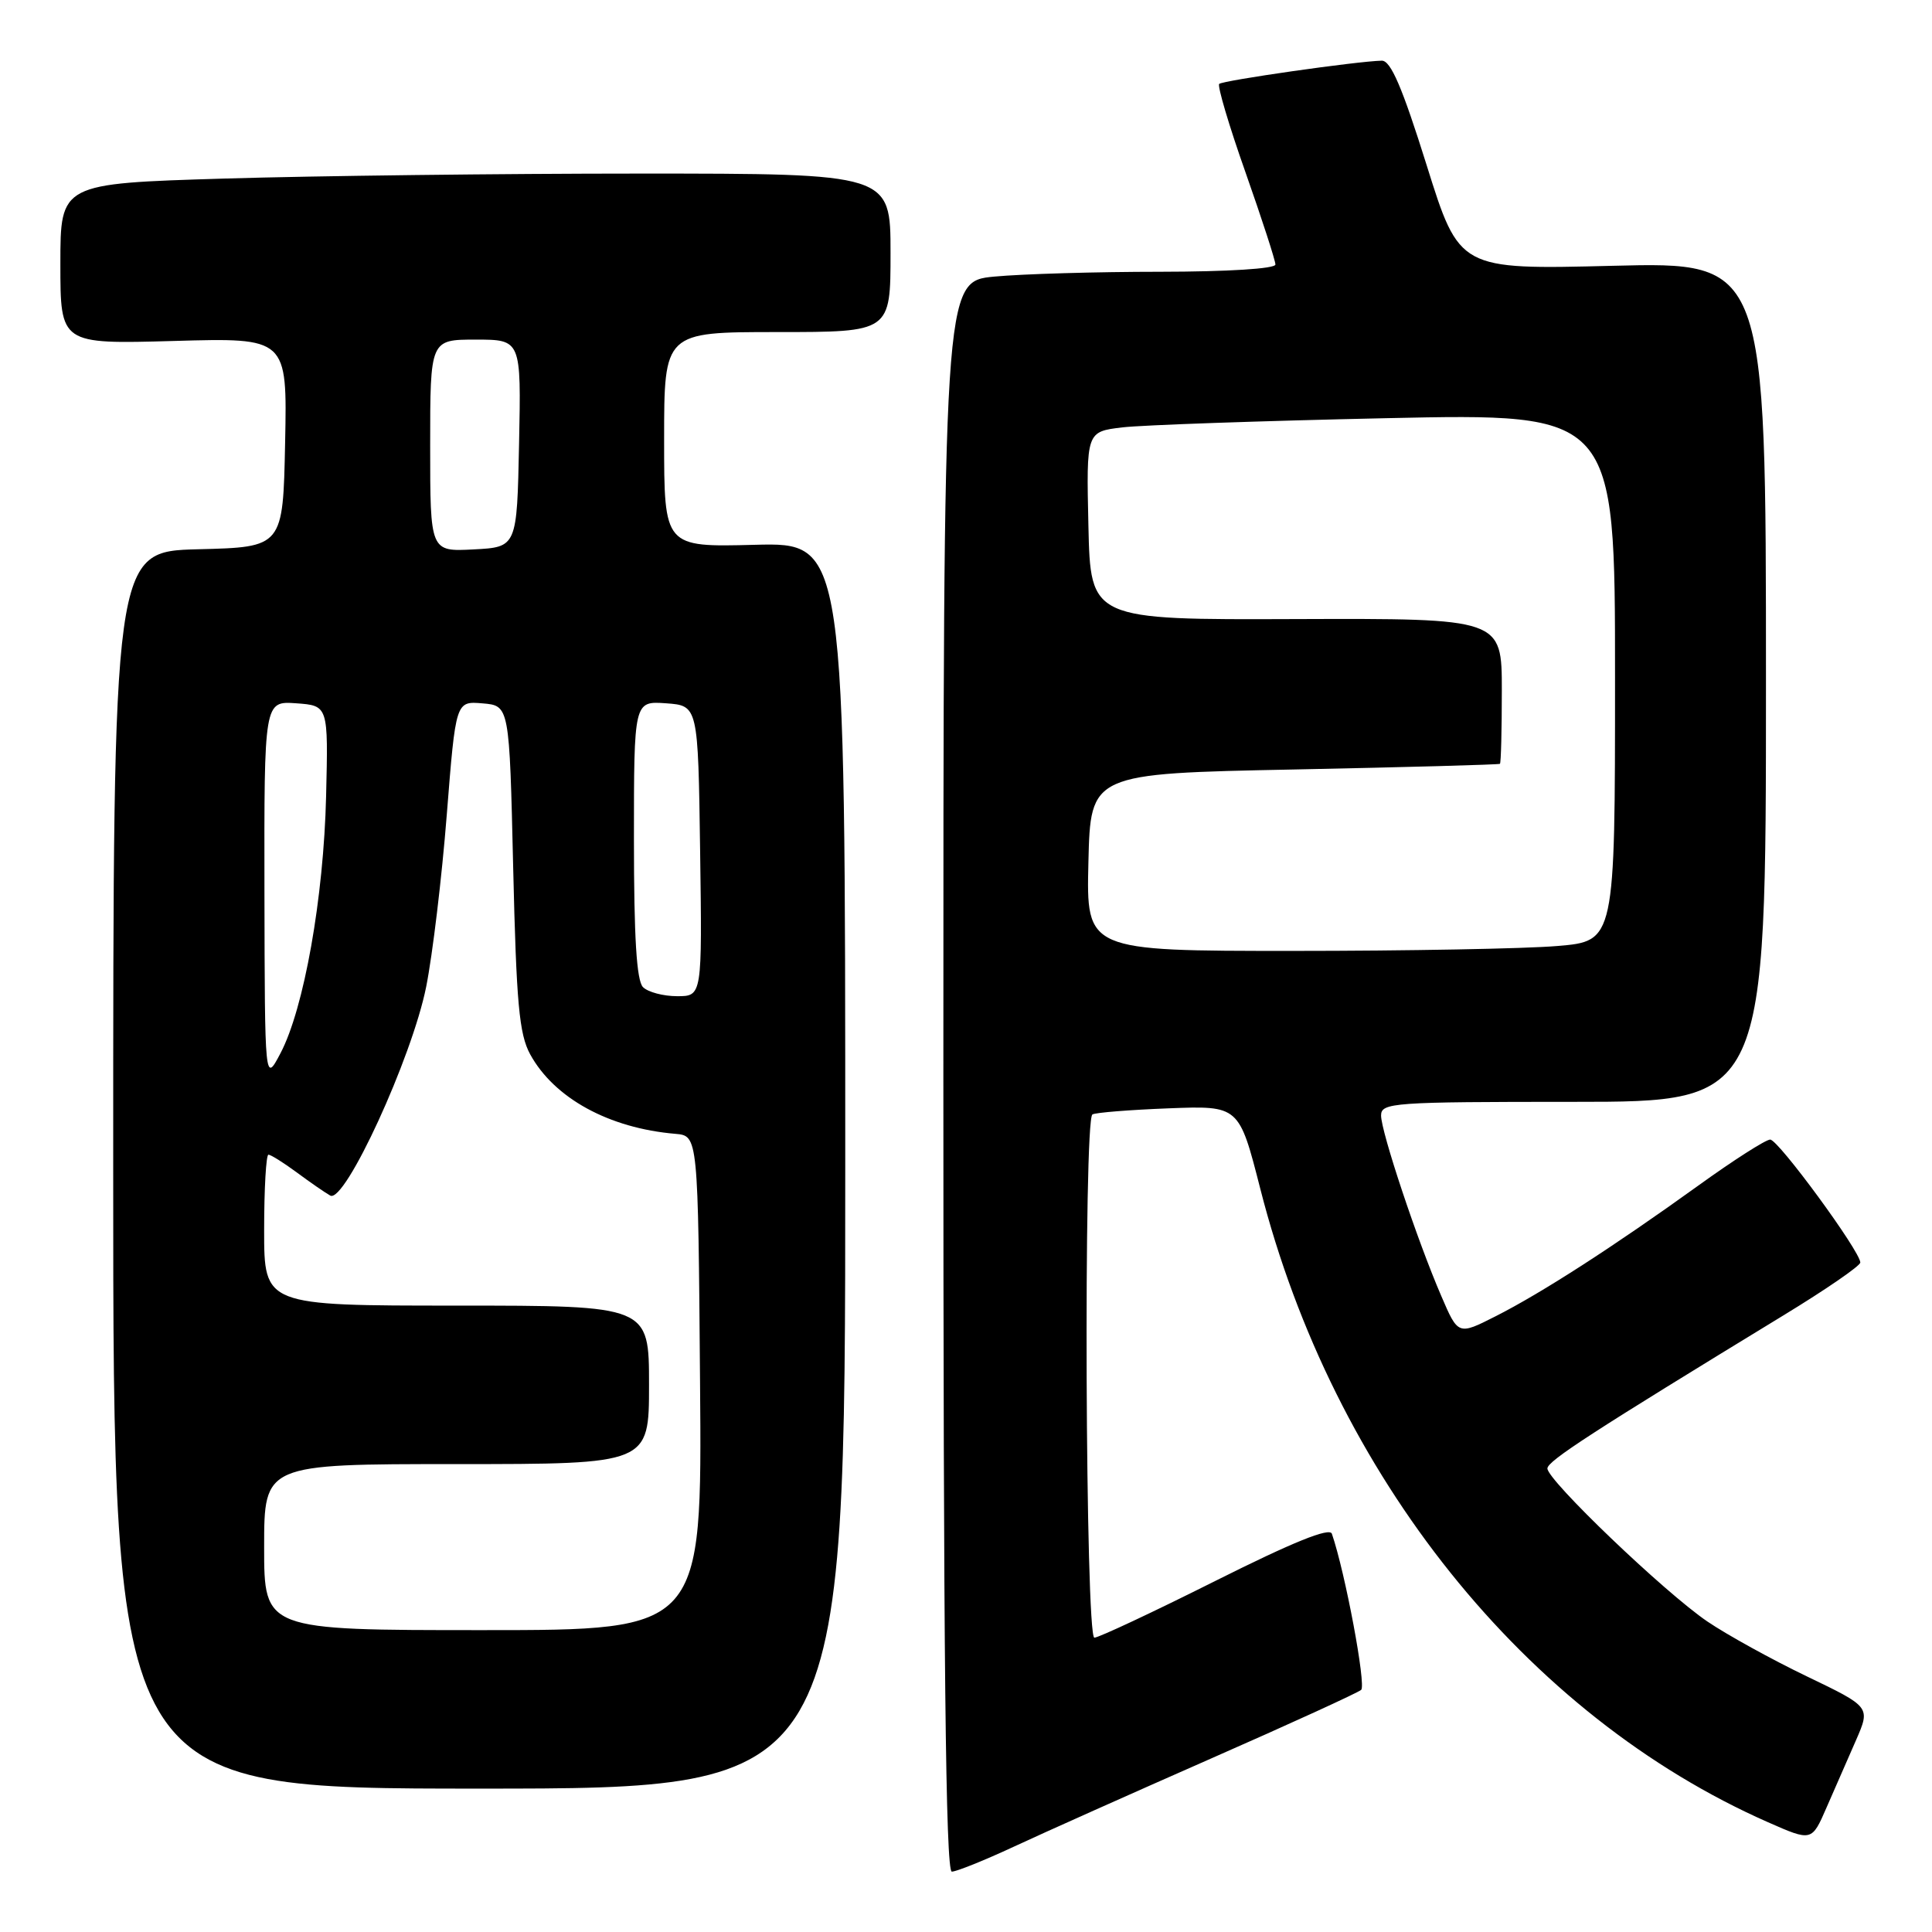 <?xml version="1.0" encoding="UTF-8" standalone="no"?>
<!DOCTYPE svg PUBLIC "-//W3C//DTD SVG 1.1//EN" "http://www.w3.org/Graphics/SVG/1.1/DTD/svg11.dtd" >
<svg xmlns="http://www.w3.org/2000/svg" xmlns:xlink="http://www.w3.org/1999/xlink" version="1.1" viewBox="0 0 256 256">
 <g >
 <path fill="currentColor"
d=" M 134.37 244.68 C 138.29 242.85 150.05 237.60 160.50 233.00 C 170.95 228.41 179.88 224.32 180.36 223.92 C 181.05 223.33 178.25 208.37 176.48 203.23 C 176.19 202.36 171.32 204.33 161.04 209.48 C 152.78 213.62 145.57 217.00 145.01 217.00 C 143.82 217.00 143.56 148.38 144.75 147.67 C 145.16 147.42 149.70 147.06 154.84 146.86 C 164.18 146.50 164.18 146.50 166.99 157.50 C 176.68 195.52 202.16 227.30 234.28 241.46 C 240.07 244.01 240.07 244.01 242.03 239.50 C 243.12 237.03 244.87 233.02 245.93 230.59 C 247.85 226.18 247.85 226.18 239.42 222.13 C 234.78 219.90 228.85 216.63 226.24 214.86 C 220.57 211.01 204.98 196.09 205.04 194.57 C 205.08 193.57 210.99 189.74 236.32 174.29 C 241.92 170.88 246.50 167.73 246.50 167.29 C 246.50 165.82 235.64 151.00 234.56 151.00 C 233.97 151.00 229.67 153.75 225.00 157.12 C 213.76 165.21 204.28 171.32 198.18 174.41 C 193.21 176.93 193.21 176.93 190.97 171.71 C 187.80 164.38 183.00 149.97 183.00 147.81 C 183.00 146.11 184.55 146.00 208.50 146.00 C 234.00 146.00 234.00 146.00 234.00 90.36 C 234.00 34.71 234.00 34.71 213.68 35.22 C 193.37 35.73 193.37 35.73 189.03 21.86 C 185.81 11.58 184.28 8.01 183.09 8.04 C 179.82 8.11 162.01 10.66 161.55 11.12 C 161.29 11.38 162.85 16.66 165.04 22.85 C 167.22 29.04 169.00 34.53 169.00 35.05 C 169.00 35.61 162.66 36.00 153.75 36.01 C 145.36 36.01 135.46 36.30 131.75 36.65 C 125.00 37.29 125.00 37.29 125.00 142.64 C 125.00 219.48 125.30 248.00 126.12 248.00 C 126.73 248.00 130.44 246.51 134.37 244.68 Z  M 112.00 154.44 C 112.00 71.88 112.00 71.88 100.00 72.19 C 88.00 72.50 88.00 72.50 88.00 58.25 C 88.00 44.00 88.00 44.00 103.00 44.00 C 118.00 44.00 118.00 44.00 118.00 33.50 C 118.00 23.00 118.00 23.00 84.75 23.00 C 66.46 23.00 41.71 23.30 29.75 23.66 C 8.00 24.32 8.00 24.32 8.00 34.96 C 8.00 45.60 8.00 45.60 23.03 45.18 C 38.06 44.75 38.06 44.75 37.78 58.63 C 37.50 72.50 37.50 72.50 26.25 72.78 C 15.00 73.07 15.00 73.07 15.00 155.03 C 15.00 237.00 15.00 237.00 63.50 237.00 C 112.00 237.00 112.00 237.00 112.00 154.44 Z  M 144.22 114.25 C 144.50 102.50 144.50 102.50 171.50 101.96 C 186.35 101.66 198.61 101.32 198.75 101.21 C 198.89 101.09 199.00 96.71 199.00 91.47 C 199.00 81.94 199.00 81.94 171.75 82.03 C 144.50 82.13 144.50 82.13 144.22 69.66 C 143.94 57.20 143.94 57.20 148.72 56.63 C 151.35 56.32 167.11 55.77 183.75 55.41 C 214.00 54.76 214.00 54.76 214.00 89.73 C 214.00 124.71 214.00 124.71 206.35 125.35 C 202.14 125.71 186.38 126.00 171.32 126.00 C 143.94 126.00 143.94 126.00 144.22 114.25 Z  M 35.00 205.00 C 35.00 194.00 35.00 194.00 60.50 194.00 C 86.00 194.00 86.00 194.00 86.00 183.50 C 86.00 173.00 86.00 173.00 60.50 173.00 C 35.00 173.00 35.00 173.00 35.00 163.00 C 35.00 157.50 35.26 153.00 35.57 153.00 C 35.88 153.00 37.57 154.06 39.32 155.35 C 41.07 156.65 43.07 158.03 43.76 158.42 C 45.69 159.51 54.59 140.15 56.47 130.76 C 57.32 126.50 58.55 116.24 59.20 107.96 C 60.39 92.90 60.39 92.90 63.94 93.20 C 67.50 93.50 67.50 93.50 68.00 115.00 C 68.42 132.94 68.79 137.03 70.25 139.70 C 73.43 145.51 80.68 149.49 89.50 150.24 C 92.50 150.50 92.50 150.50 92.76 183.25 C 93.03 216.00 93.03 216.00 64.01 216.00 C 35.00 216.00 35.00 216.00 35.00 205.00 Z  M 35.04 118.19 C 35.00 92.89 35.00 92.89 39.25 93.19 C 43.50 93.50 43.50 93.50 43.21 105.50 C 42.89 118.95 40.28 133.65 37.16 139.57 C 35.09 143.50 35.09 143.50 35.04 118.19 Z  M 85.20 130.80 C 84.35 129.95 84.00 124.19 84.00 111.24 C 84.00 92.89 84.00 92.89 88.25 93.19 C 92.50 93.50 92.50 93.50 92.77 112.75 C 93.04 132.00 93.04 132.00 89.72 132.00 C 87.89 132.00 85.86 131.46 85.20 130.80 Z  M 57.00 59.05 C 57.00 45.00 57.00 45.00 63.03 45.00 C 69.06 45.00 69.06 45.00 68.78 58.75 C 68.50 72.50 68.50 72.50 62.75 72.80 C 57.00 73.10 57.00 73.10 57.00 59.05 Z "/>
</g>
</svg>